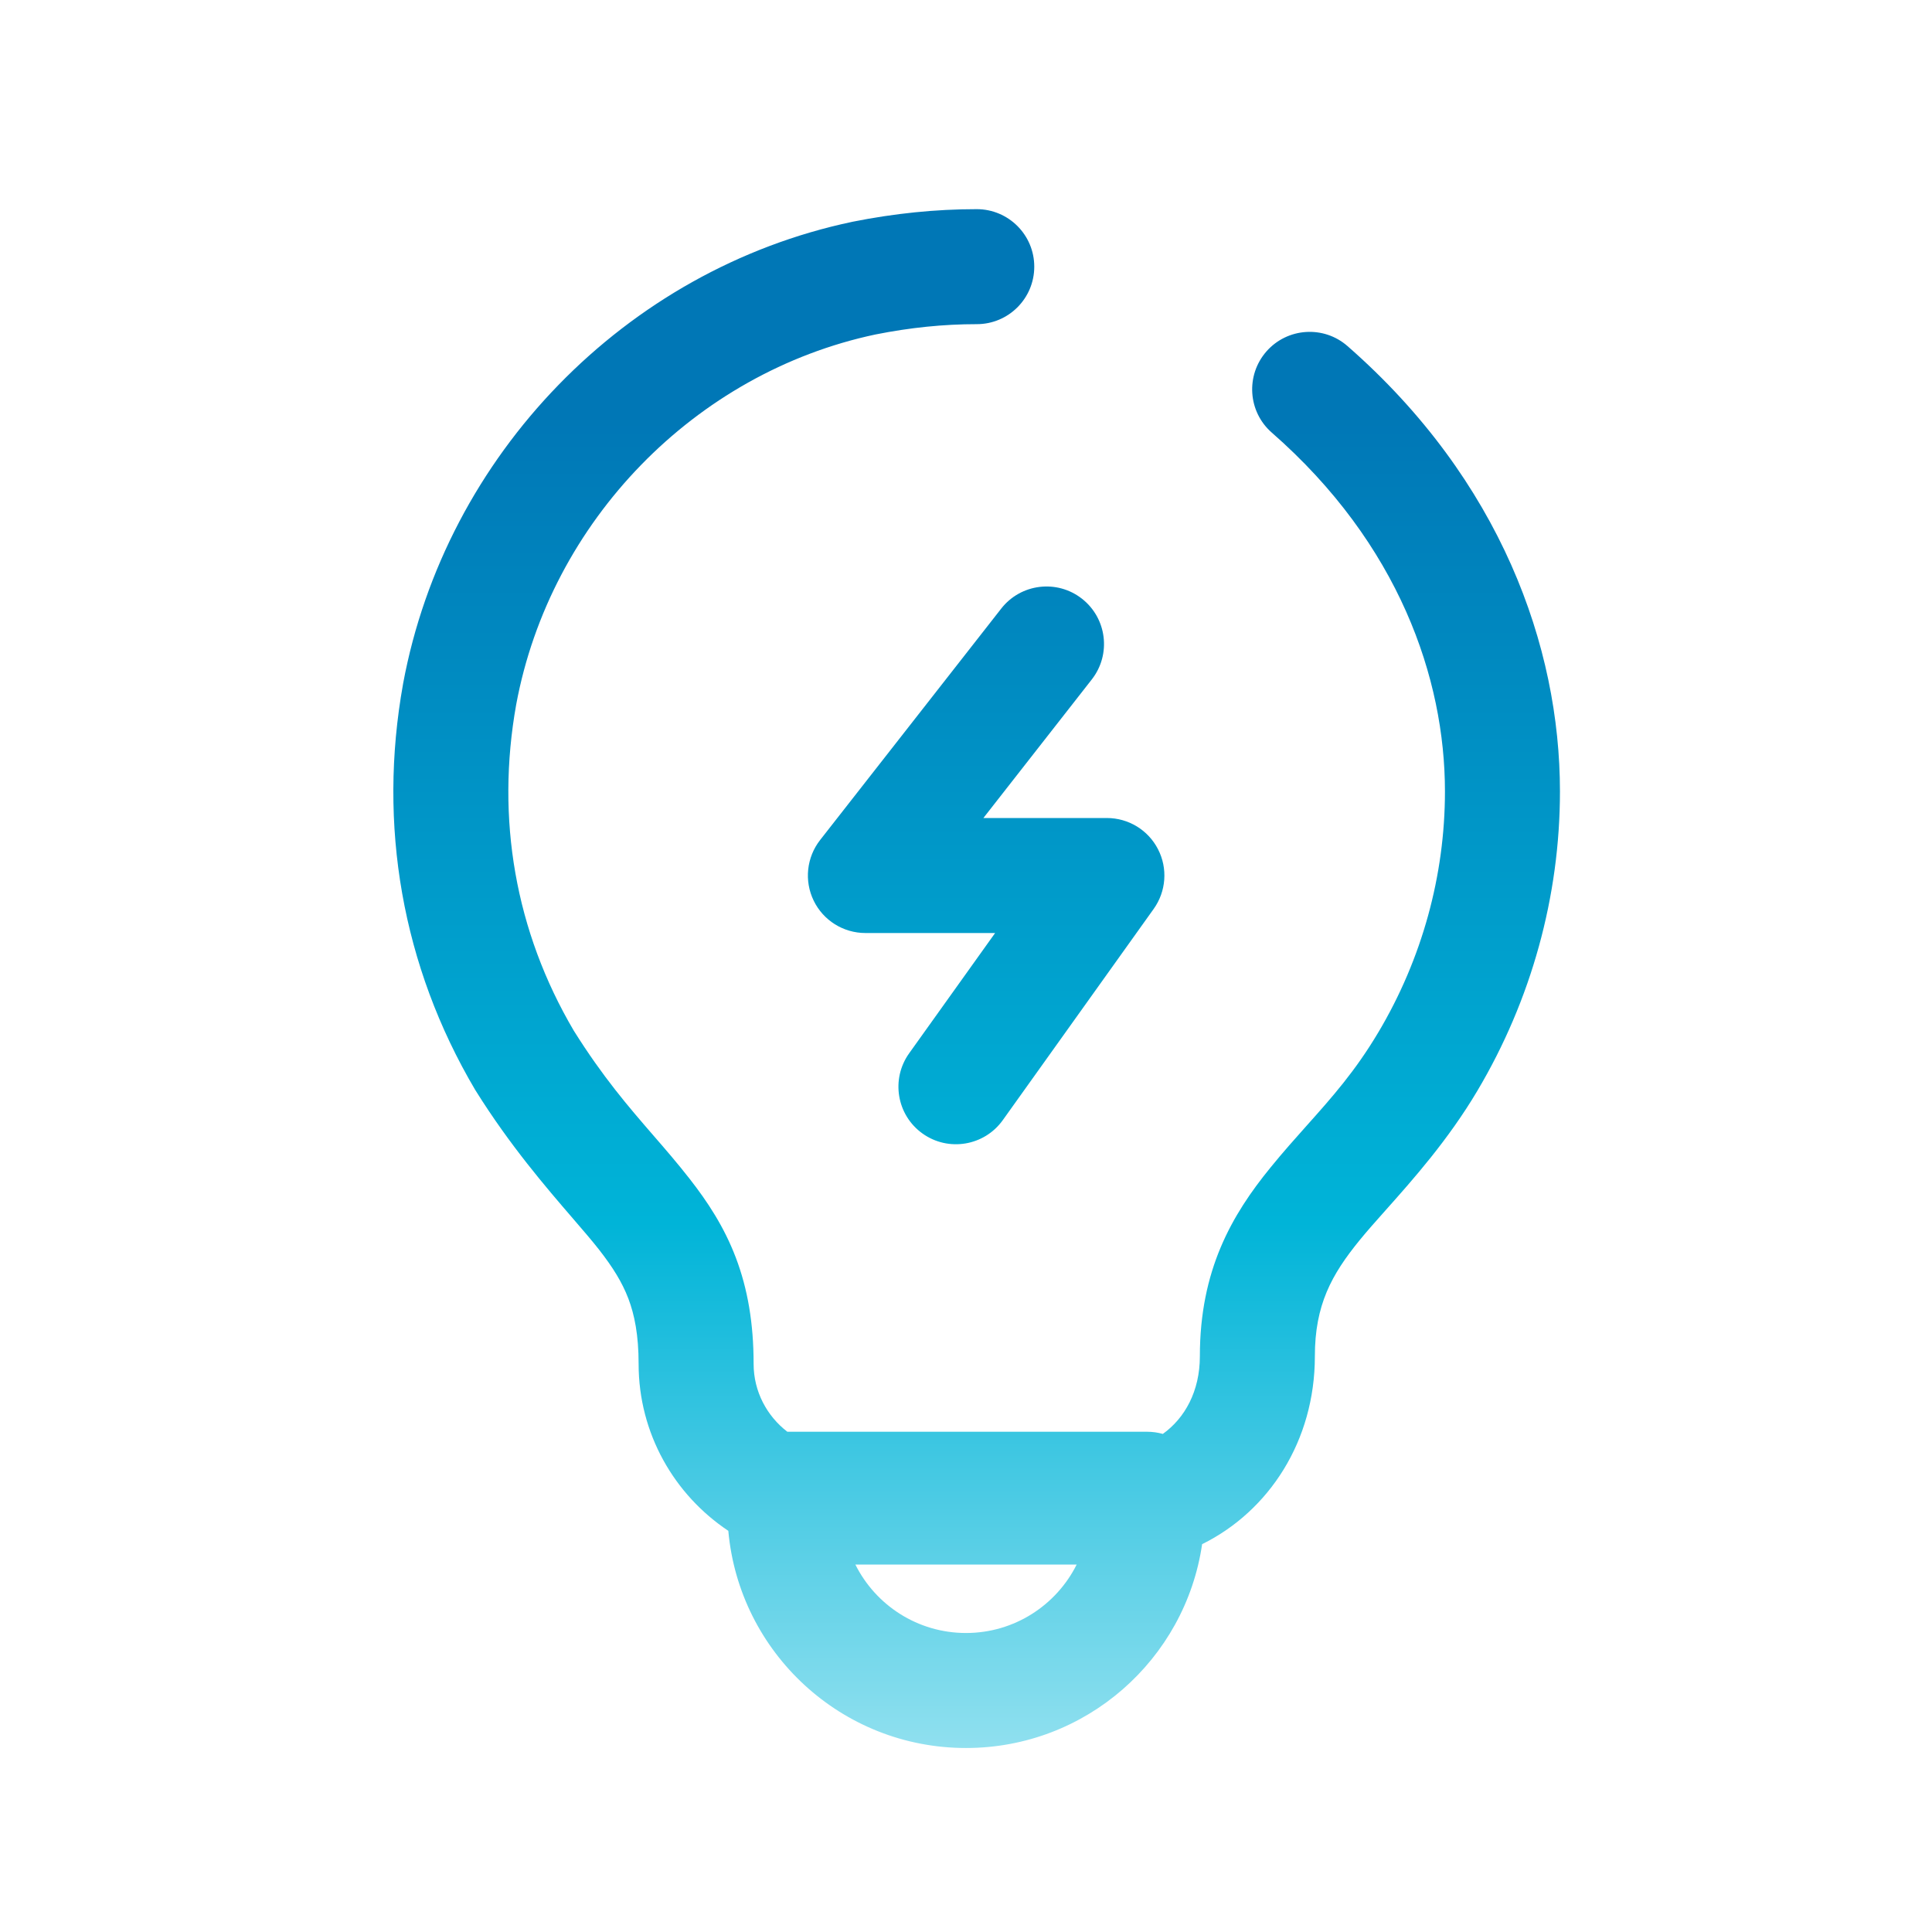 <svg width="42" height="42" viewBox="0 0 42 42" fill="none" xmlns="http://www.w3.org/2000/svg">
<path fill-rule="evenodd" clip-rule="evenodd" d="M21.234 4.547C20.337 4.547 19.444 4.639 18.537 4.82L18.537 4.82L18.524 4.823C13.599 5.862 9.686 9.887 8.763 14.862L8.763 14.862L8.762 14.869C8.211 17.937 8.74 21 10.329 23.691C10.334 23.7 10.34 23.709 10.346 23.718C11.086 24.901 11.866 25.806 12.451 26.485C12.675 26.745 12.871 26.972 13.025 27.169C13.324 27.553 13.525 27.876 13.66 28.23C13.793 28.58 13.883 29.02 13.883 29.651C13.883 31.169 14.663 32.499 15.833 33.279C16.07 35.926 18.293 38 21 38C23.608 38 25.767 36.075 26.133 33.569C27.588 32.85 28.584 31.324 28.584 29.485C28.584 28.37 28.945 27.712 29.557 26.961C29.713 26.769 29.905 26.553 30.118 26.314C30.716 25.643 31.483 24.781 32.116 23.714C33.289 21.739 33.912 19.486 33.912 17.206C33.912 14.063 32.625 10.438 29.294 7.524C28.775 7.069 27.985 7.122 27.53 7.641C27.076 8.161 27.128 8.951 27.648 9.405C30.414 11.825 31.412 14.753 31.412 17.206C31.412 19.032 30.913 20.844 29.967 22.437L29.966 22.438C29.462 23.287 28.955 23.856 28.411 24.465L28.411 24.465C28.156 24.751 27.893 25.045 27.619 25.382C26.777 26.414 26.084 27.613 26.084 29.485C26.084 30.244 25.757 30.83 25.279 31.172C25.171 31.142 25.056 31.125 24.938 31.125H17.116C16.672 30.784 16.383 30.249 16.383 29.651C16.383 28.767 16.254 28.02 15.997 27.342C15.741 26.668 15.38 26.123 14.994 25.629C14.727 25.287 14.465 24.984 14.199 24.678L14.199 24.678C13.659 24.054 13.107 23.416 12.473 22.405C11.202 20.246 10.777 17.799 11.222 15.314C11.962 11.332 15.11 8.101 19.033 7.271C19.786 7.121 20.512 7.047 21.234 7.047C21.924 7.047 22.484 6.488 22.484 5.797C22.484 5.107 21.924 4.547 21.234 4.547ZM18.595 34.012H23.406C22.965 34.894 22.053 35.5 21 35.5C19.947 35.5 19.035 34.894 18.595 34.012ZM23.52 13.015C24.064 13.441 24.16 14.226 23.735 14.77L21.378 17.783H24.063C24.531 17.783 24.96 18.044 25.174 18.461C25.389 18.877 25.352 19.378 25.08 19.759L21.799 24.352C21.397 24.913 20.616 25.043 20.055 24.642C19.493 24.241 19.363 23.46 19.764 22.898L21.633 20.283H18.813C18.335 20.283 17.898 20.01 17.689 19.58C17.48 19.15 17.534 18.639 17.828 18.262L21.766 13.23C22.191 12.686 22.977 12.59 23.52 13.015Z" fill="url(#paint0_linear_5182_8175)"/>
<defs>
<linearGradient id="paint0_linear_5182_8175" x1="21.232" y1="4.547" x2="21.232" y2="38" gradientUnits="userSpaceOnUse">
<stop offset="0.133" stop-color="#0077B6"/>
<stop offset="0.659" stop-color="#00B4D8"/>
<stop offset="1" stop-color="#90E0EF"/>
</linearGradient>
</defs>
</svg>
